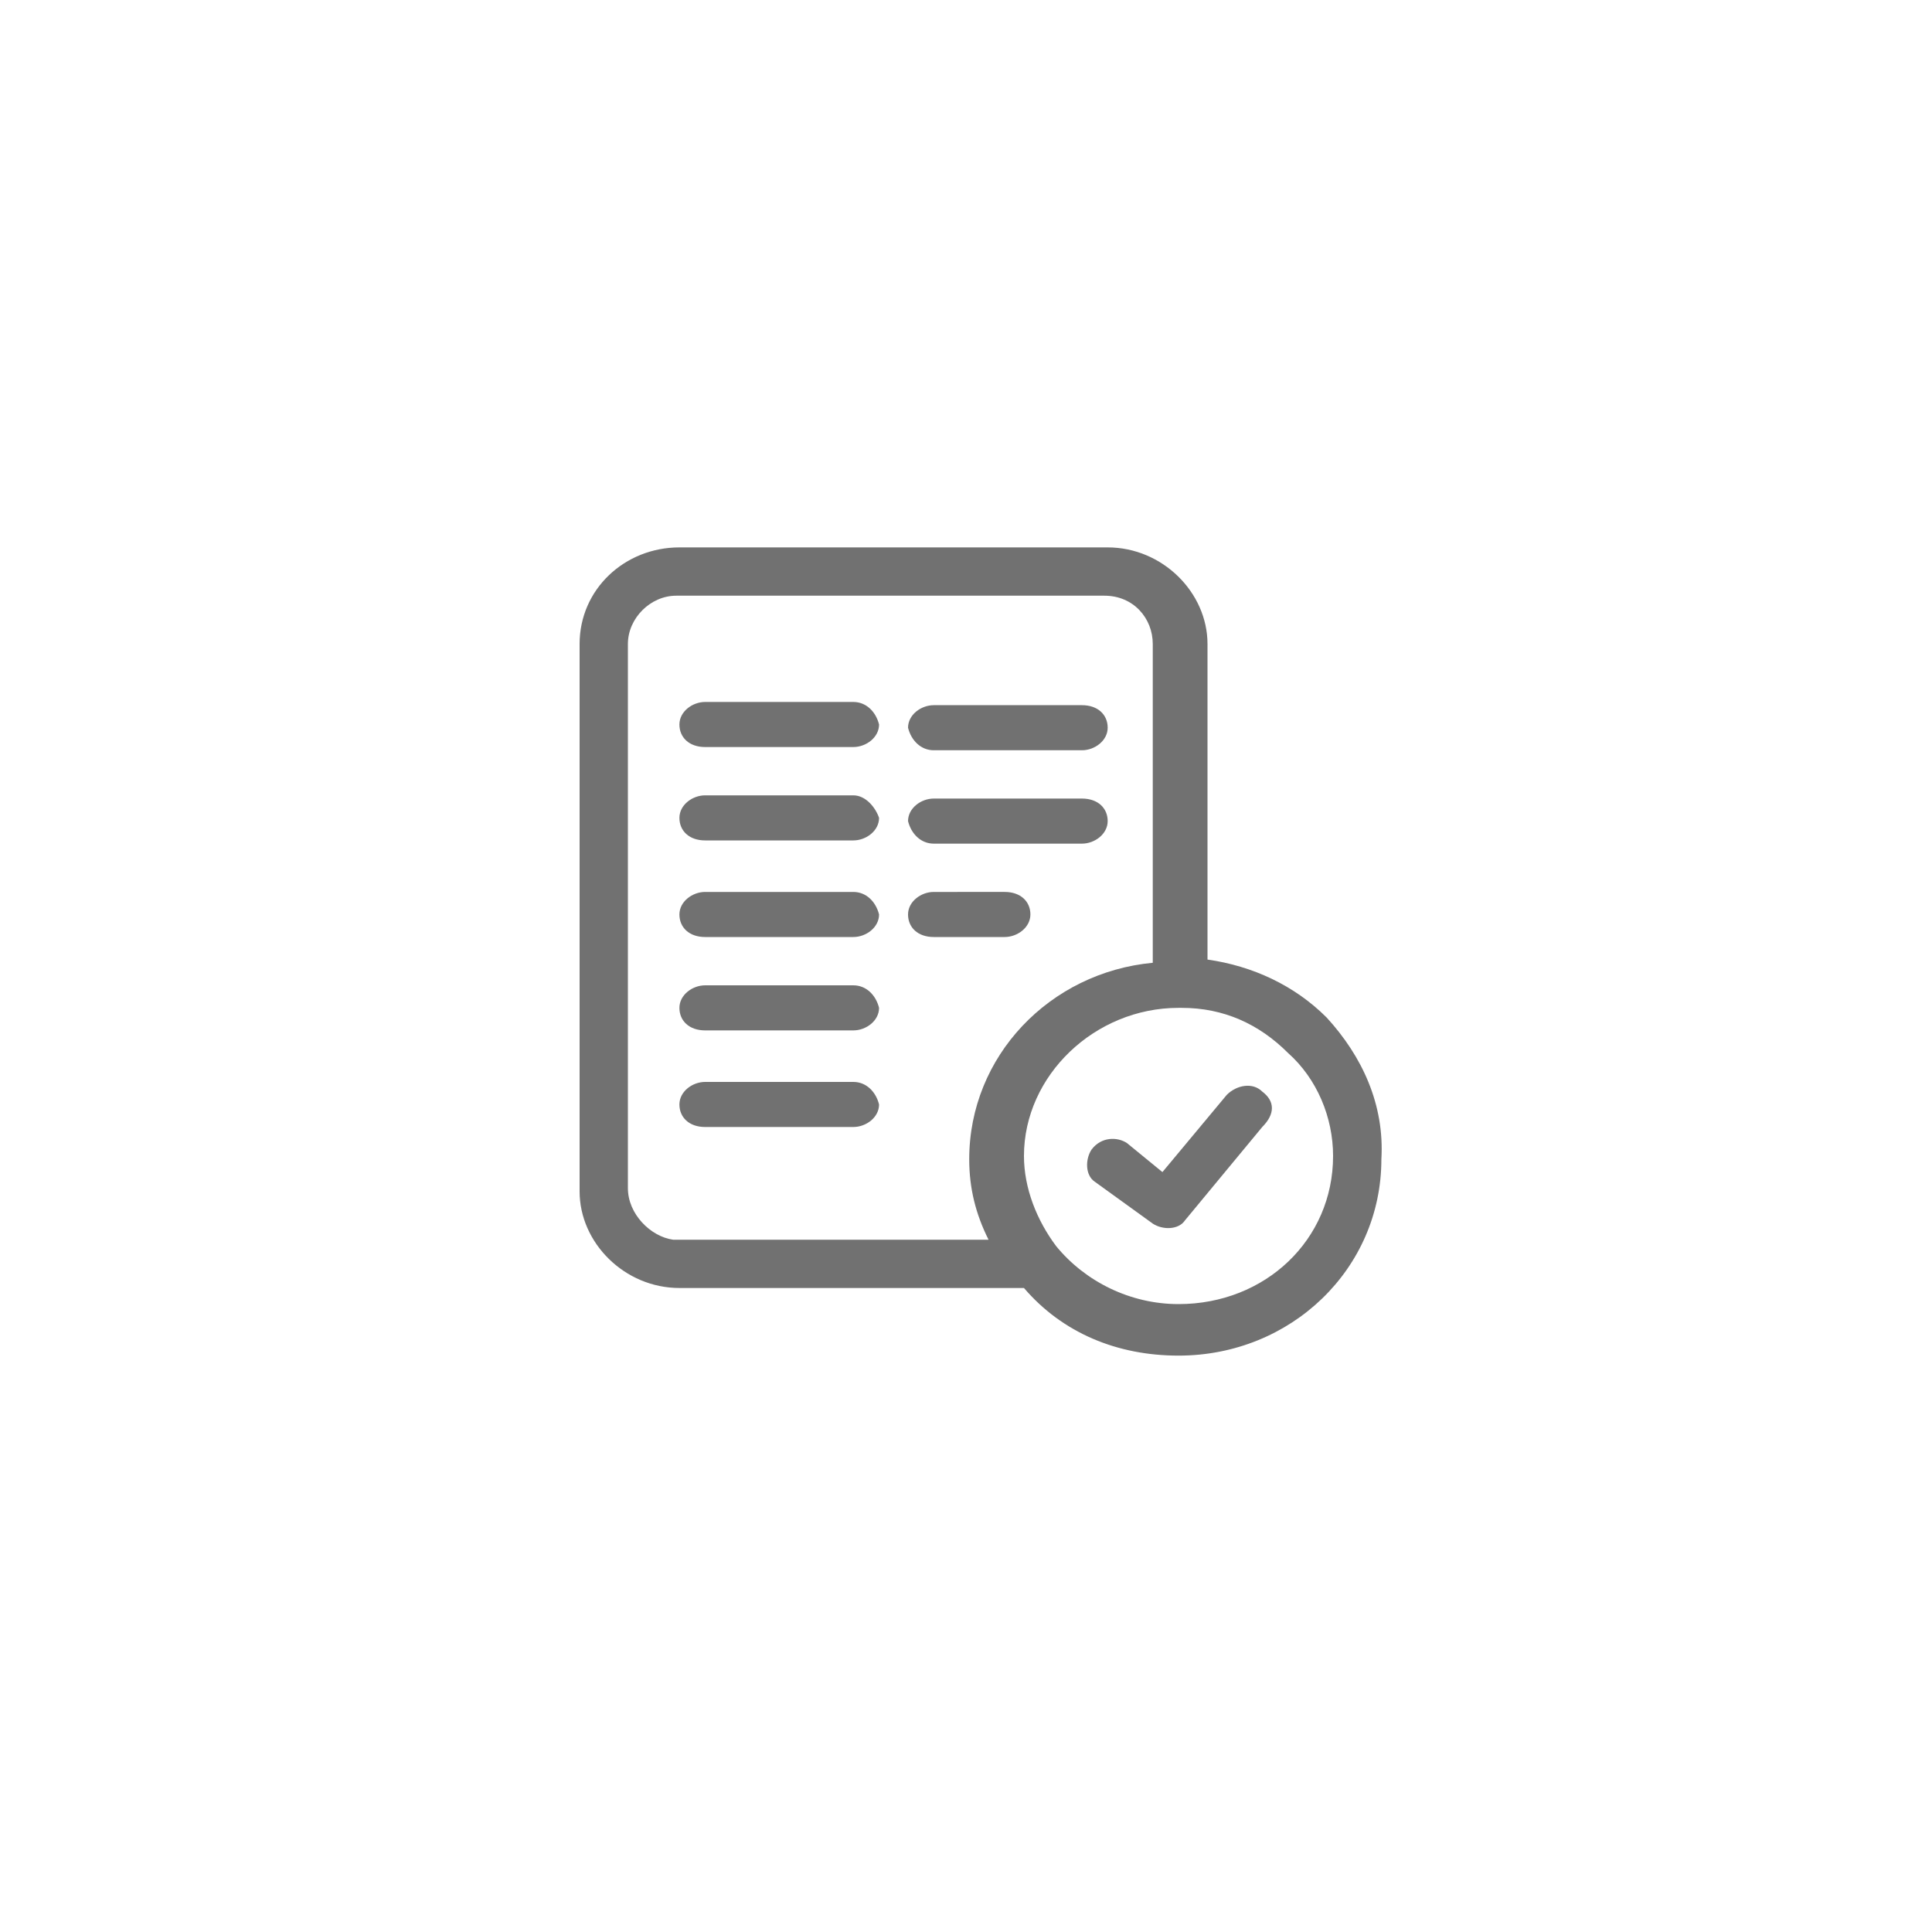 <?xml version="1.0" encoding="utf-8"?>
<!-- Generator: Adobe Illustrator 23.1.1, SVG Export Plug-In . SVG Version: 6.00 Build 0)  -->
<svg version="1.1" id="Layer_1" xmlns="http://www.w3.org/2000/svg" xmlns:xlink="http://www.w3.org/1999/xlink" x="0px" y="0px"
	 viewBox="0 0 60 60" style="enable-background:new 0 0 60 60;" xml:space="preserve">
<style type="text/css">
	.st0{opacity:0.699;}
	.st1{fill:#333333;}
</style>
<g>
	<g class="st0">
		<path class="st1" d="M26.5,21.8h-4.6c-0.4,0-0.8,0.3-0.8,0.7c0,0.4,0.3,0.7,0.8,0.7h4.6c0.4,0,0.8-0.3,0.8-0.7
			C27.2,22.1,26.9,21.8,26.5,21.8z M26.5,24.7h-4.6c-0.4,0-0.8,0.3-0.8,0.7c0,0.4,0.3,0.7,0.8,0.7h4.6c0.4,0,0.8-0.3,0.8-0.7
			C27.2,25.1,26.9,24.7,26.5,24.7z M26.5,27.7h-4.6c-0.4,0-0.8,0.3-0.8,0.7c0,0.4,0.3,0.7,0.8,0.7h4.6c0.4,0,0.8-0.3,0.8-0.7
			C27.2,28,26.9,27.7,26.5,27.7z M26.5,30.6h-4.6c-0.4,0-0.8,0.3-0.8,0.7c0,0.4,0.3,0.7,0.8,0.7h4.6c0.4,0,0.8-0.3,0.8-0.7
			C27.2,30.9,26.9,30.6,26.5,30.6z M26.5,33.6h-4.6c-0.4,0-0.8,0.3-0.8,0.7c0,0.4,0.3,0.7,0.8,0.7h4.6c0.4,0,0.8-0.3,0.8-0.7
			C27.2,33.9,26.9,33.6,26.5,33.6z M29,23.3h4.6c0.4,0,0.8-0.3,0.8-0.7c0-0.4-0.3-0.7-0.8-0.7H29c-0.4,0-0.8,0.3-0.8,0.7
			C28.3,23,28.6,23.3,29,23.3L29,23.3z M29,26.2h4.6c0.4,0,0.8-0.3,0.8-0.7c0-0.4-0.3-0.7-0.8-0.7H29c-0.4,0-0.8,0.3-0.8,0.7
			C28.3,25.9,28.6,26.2,29,26.2L29,26.2z M32,28.4c0-0.4-0.3-0.7-0.8-0.7H29c-0.4,0-0.8,0.3-0.8,0.7c0,0.4,0.3,0.7,0.8,0.7h2.2
			C31.6,29.1,32,28.8,32,28.4z M39.2,33.9c-0.3-0.3-0.8-0.2-1.1,0.1l-2,2.4L35,35.5c-0.3-0.2-0.8-0.2-1.1,0.2
			c-0.2,0.3-0.2,0.8,0.1,1c0,0,0,0,0,0l1.8,1.3c0.3,0.2,0.8,0.2,1-0.1l2.4-2.9C39.6,34.6,39.6,34.2,39.2,33.9
			C39.2,33.9,39.2,33.9,39.2,33.9z"/>
		<path class="st1" d="M41.2,31.6c-1-1-2.3-1.6-3.7-1.8V20c0-1.6-1.4-3-3.1-3H21.1c-1.7,0-3.1,1.3-3.1,3v17c0,1.6,1.4,3,3.1,3h10.7
			c1.2,1.4,2.9,2.1,4.8,2.1c3.5,0,6.3-2.7,6.3-6.1C43,34.3,42.3,32.8,41.2,31.6z M19.5,36.9V20c0-0.8,0.7-1.5,1.5-1.5h13.3
			c0.9,0,1.5,0.7,1.5,1.5v9.9c-3.2,0.3-5.7,2.9-5.7,6.1c0,0.9,0.2,1.7,0.6,2.5h-9.8C20.2,38.4,19.5,37.7,19.5,36.9z M36.6,40.5
			c-1.5,0-2.9-0.7-3.8-1.8c-0.6-0.8-1-1.8-1-2.8c0-2.5,2.2-4.6,4.8-4.6h0.1l0,0c1.3,0,2.4,0.5,3.3,1.4c0.9,0.8,1.4,2,1.4,3.2
			C41.4,38.5,39.3,40.5,36.6,40.5L36.6,40.5z"/>
	</g>
</g>
</svg>
